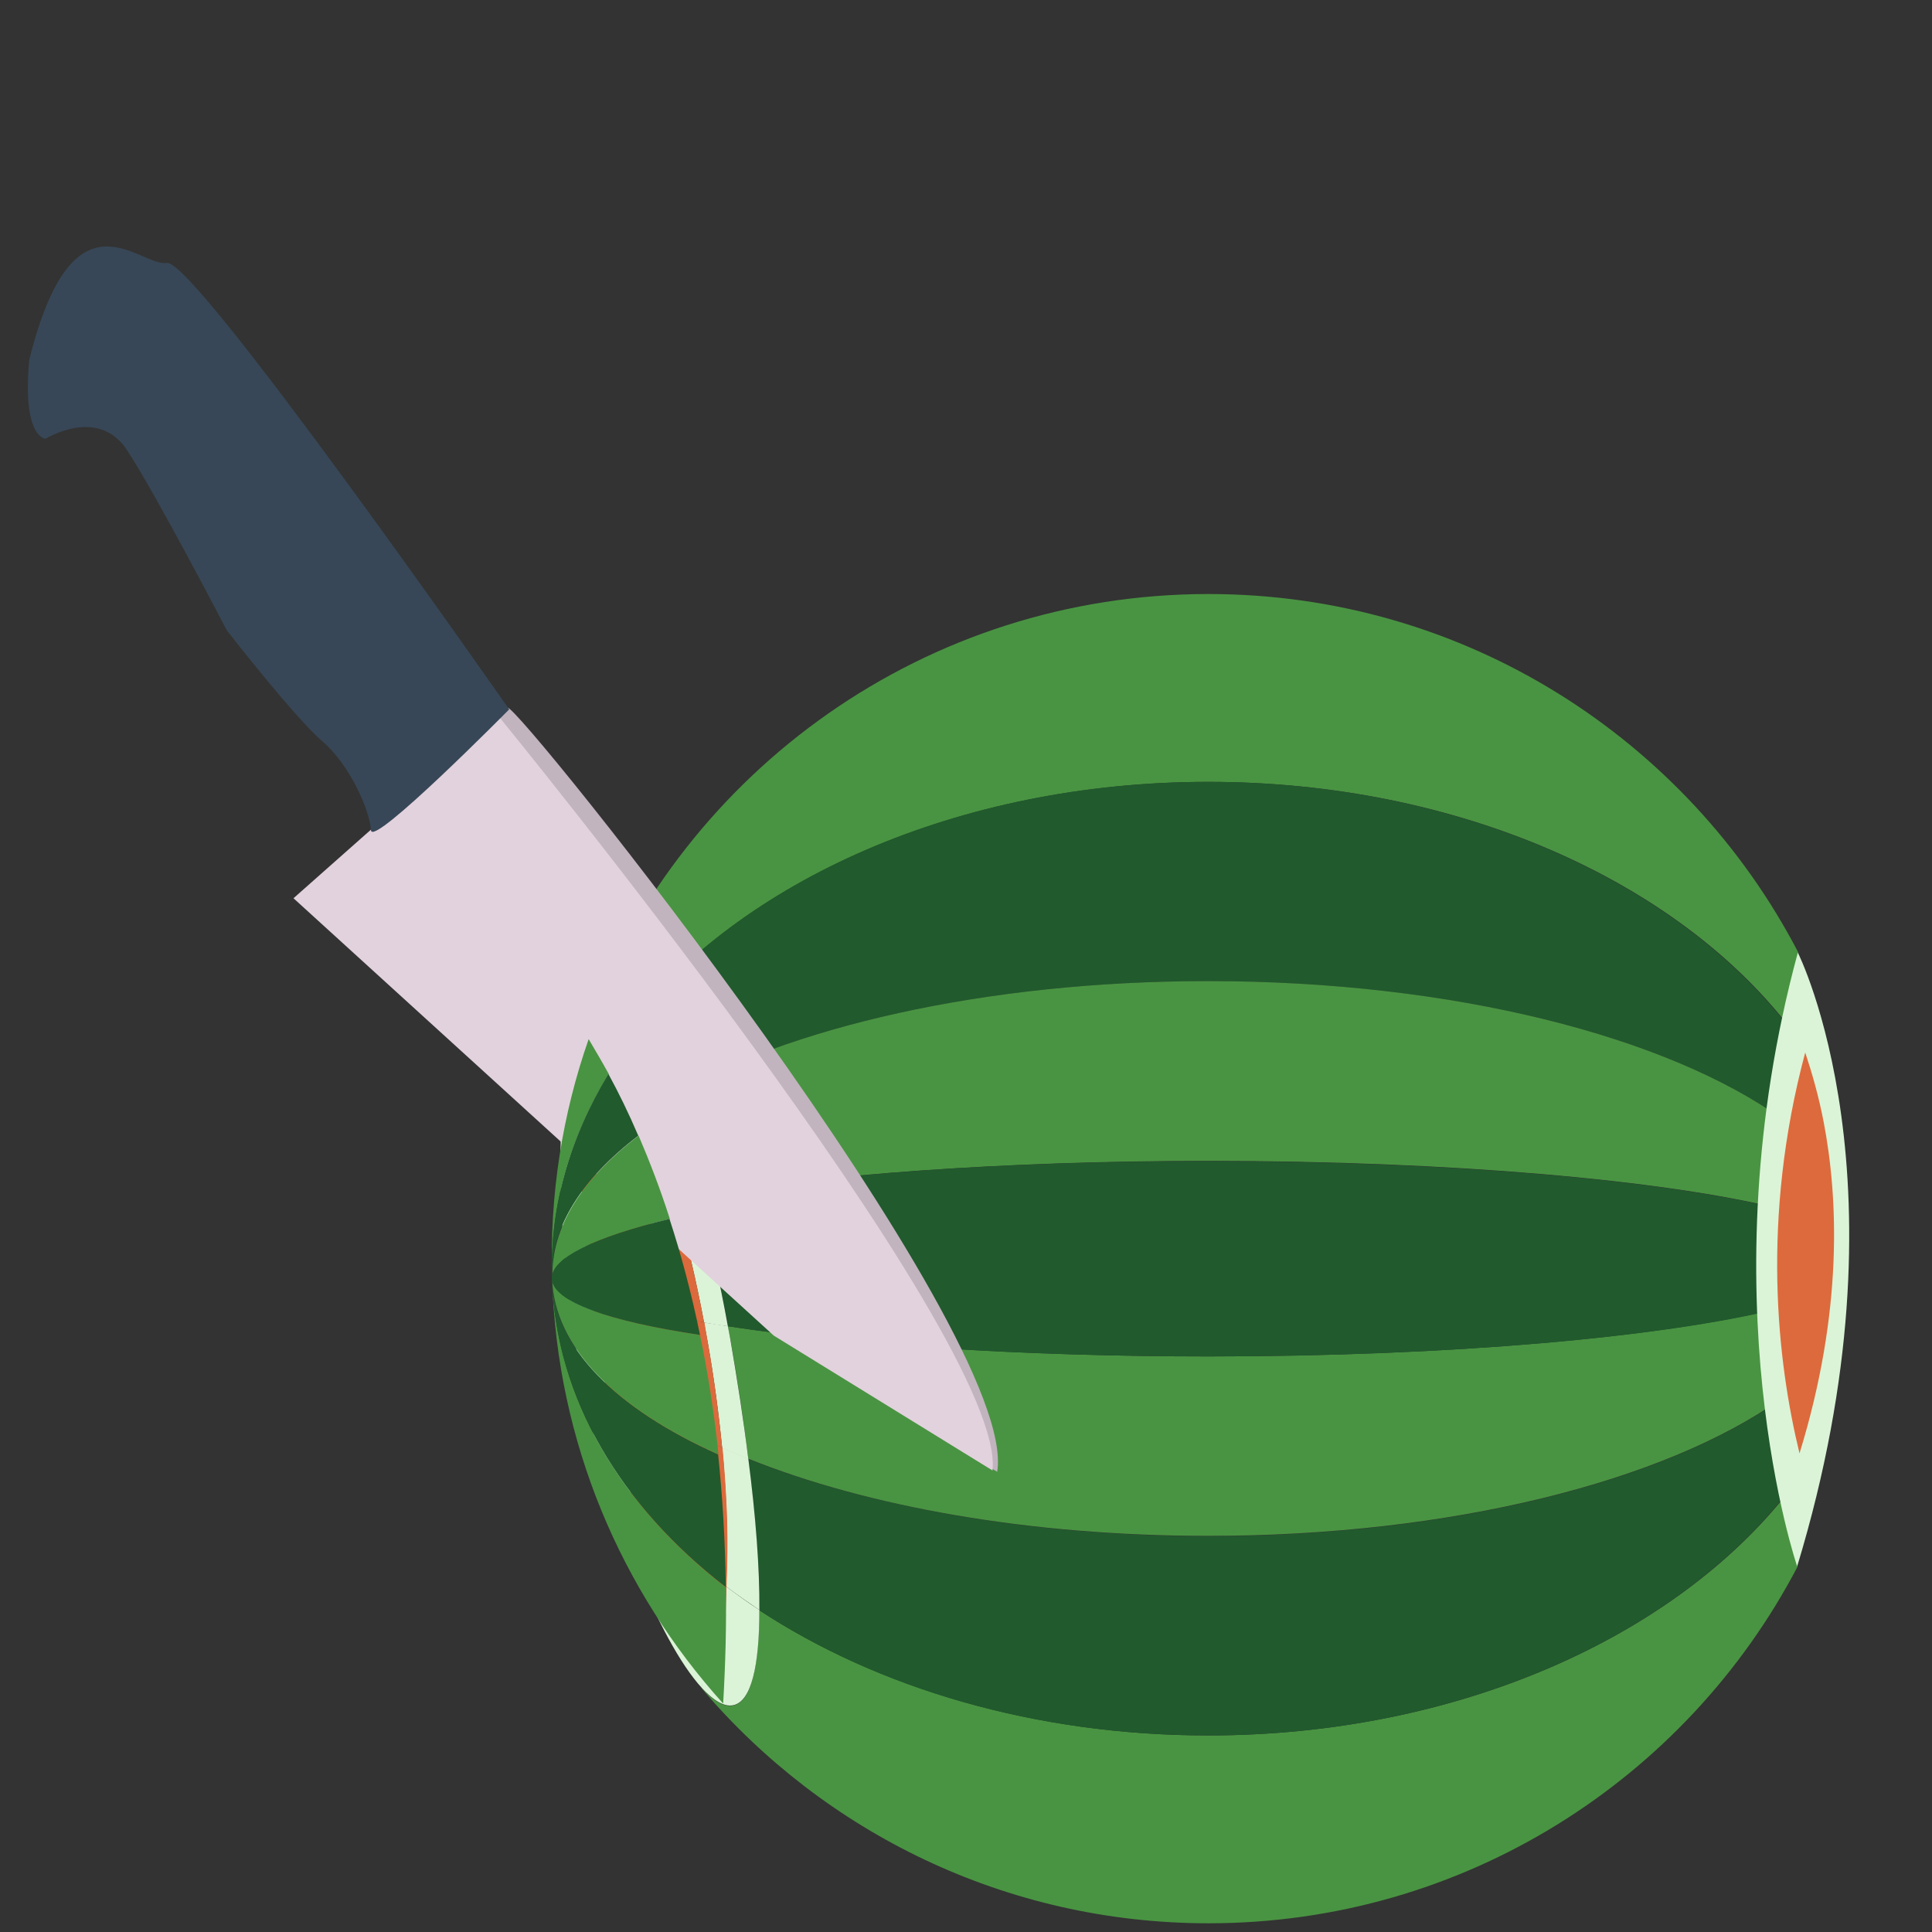<svg version="1.1" id="el_vZTExHL3U" xmlns="http://www.w3.org/2000/svg" xmlns:xlink="http://www.w3.org/1999/xlink" x="0px" y="0px" viewBox="0 0 576 576" style="enable-background:new 0 0 576 576;" xml:space="preserve"><rect x="0" y="0" width="576" height="576" fill="#333333" stroke="none"/><style>@-webkit-keyframes kf_el_psgSieK4qtd_an_s1ysRbCjL{21.11%{-webkit-transform: translate(164.46px, 309.8px) rotate(0deg) translate(-164.46px, -309.8px);transform: translate(164.46px, 309.8px) rotate(0deg) translate(-164.46px, -309.8px);}0%{-webkit-transform: translate(164.46px, 309.8px) rotate(0deg) translate(-164.46px, -309.8px);transform: translate(164.46px, 309.8px) rotate(0deg) translate(-164.46px, -309.8px);}100%{-webkit-transform: translate(164.46px, 309.8px) rotate(0deg) translate(-164.46px, -309.8px);transform: translate(164.46px, 309.8px) rotate(0deg) translate(-164.46px, -309.8px);}}@keyframes kf_el_psgSieK4qtd_an_s1ysRbCjL{21.11%{-webkit-transform: translate(164.46px, 309.8px) rotate(0deg) translate(-164.46px, -309.8px);transform: translate(164.46px, 309.8px) rotate(0deg) translate(-164.46px, -309.8px);}0%{-webkit-transform: translate(164.46px, 309.8px) rotate(0deg) translate(-164.46px, -309.8px);transform: translate(164.46px, 309.8px) rotate(0deg) translate(-164.46px, -309.8px);}100%{-webkit-transform: translate(164.46px, 309.8px) rotate(0deg) translate(-164.46px, -309.8px);transform: translate(164.46px, 309.8px) rotate(0deg) translate(-164.46px, -309.8px);}}@-webkit-keyframes kf_el_psgSieK4qtd_an_SfhKw9NSV{21.11%{-webkit-transform: translate(164.46px, 309.8px) translate(-164.46px, -309.8px) translate(0px, 0px);transform: translate(164.46px, 309.8px) translate(-164.46px, -309.8px) translate(0px, 0px);}47.78%{-webkit-transform: translate(164.46px, 309.8px) translate(-164.46px, -309.8px) translate(0px, 300px);transform: translate(164.46px, 309.8px) translate(-164.46px, -309.8px) translate(0px, 300px);}0%{-webkit-transform: translate(164.46px, 309.8px) translate(-164.46px, -309.8px) translate(0px, 0px);transform: translate(164.46px, 309.8px) translate(-164.46px, -309.8px) translate(0px, 0px);}100%{-webkit-transform: translate(164.46px, 309.8px) translate(-164.46px, -309.8px) translate(0px, 300px);transform: translate(164.46px, 309.8px) translate(-164.46px, -309.8px) translate(0px, 300px);}}@keyframes kf_el_psgSieK4qtd_an_SfhKw9NSV{21.11%{-webkit-transform: translate(164.46px, 309.8px) translate(-164.46px, -309.8px) translate(0px, 0px);transform: translate(164.46px, 309.8px) translate(-164.46px, -309.8px) translate(0px, 0px);}47.78%{-webkit-transform: translate(164.46px, 309.8px) translate(-164.46px, -309.8px) translate(0px, 300px);transform: translate(164.46px, 309.8px) translate(-164.46px, -309.8px) translate(0px, 300px);}0%{-webkit-transform: translate(164.46px, 309.8px) translate(-164.46px, -309.8px) translate(0px, 0px);transform: translate(164.46px, 309.8px) translate(-164.46px, -309.8px) translate(0px, 0px);}100%{-webkit-transform: translate(164.46px, 309.8px) translate(-164.46px, -309.8px) translate(0px, 300px);transform: translate(164.46px, 309.8px) translate(-164.46px, -309.8px) translate(0px, 300px);}}@-webkit-keyframes kf_el_saRCBQ0s8xu_an_NOGdBu7IS{0%{-webkit-transform: translate(8.307px, 73.487px) translate(-8.307px, -73.487px) translate(0px, 0px);transform: translate(8.307px, 73.487px) translate(-8.307px, -73.487px) translate(0px, 0px);}4.44%{-webkit-transform: translate(8.307px, 73.487px) translate(-8.307px, -73.487px) translate(-20px, 56px);transform: translate(8.307px, 73.487px) translate(-8.307px, -73.487px) translate(-20px, 56px);}18.89%{-webkit-transform: translate(8.307px, 73.487px) translate(-8.307px, -73.487px) translate(20px, 105px);transform: translate(8.307px, 73.487px) translate(-8.307px, -73.487px) translate(20px, 105px);}33.33%{-webkit-transform: translate(8.307px, 73.487px) translate(-8.307px, -73.487px) translate(0px, 158px);transform: translate(8.307px, 73.487px) translate(-8.307px, -73.487px) translate(0px, 158px);}57.78%{-webkit-transform: translate(8.307px, 73.487px) translate(-8.307px, -73.487px) translate(0px, 1000px);transform: translate(8.307px, 73.487px) translate(-8.307px, -73.487px) translate(0px, 1000px);}100%{-webkit-transform: translate(8.307px, 73.487px) translate(-8.307px, -73.487px) translate(0px, 1000px);transform: translate(8.307px, 73.487px) translate(-8.307px, -73.487px) translate(0px, 1000px);}}@keyframes kf_el_saRCBQ0s8xu_an_NOGdBu7IS{0%{-webkit-transform: translate(8.307px, 73.487px) translate(-8.307px, -73.487px) translate(0px, 0px);transform: translate(8.307px, 73.487px) translate(-8.307px, -73.487px) translate(0px, 0px);}4.44%{-webkit-transform: translate(8.307px, 73.487px) translate(-8.307px, -73.487px) translate(-20px, 56px);transform: translate(8.307px, 73.487px) translate(-8.307px, -73.487px) translate(-20px, 56px);}18.89%{-webkit-transform: translate(8.307px, 73.487px) translate(-8.307px, -73.487px) translate(20px, 105px);transform: translate(8.307px, 73.487px) translate(-8.307px, -73.487px) translate(20px, 105px);}33.33%{-webkit-transform: translate(8.307px, 73.487px) translate(-8.307px, -73.487px) translate(0px, 158px);transform: translate(8.307px, 73.487px) translate(-8.307px, -73.487px) translate(0px, 158px);}57.78%{-webkit-transform: translate(8.307px, 73.487px) translate(-8.307px, -73.487px) translate(0px, 1000px);transform: translate(8.307px, 73.487px) translate(-8.307px, -73.487px) translate(0px, 1000px);}100%{-webkit-transform: translate(8.307px, 73.487px) translate(-8.307px, -73.487px) translate(0px, 1000px);transform: translate(8.307px, 73.487px) translate(-8.307px, -73.487px) translate(0px, 1000px);}}#el_vZTExHL3U *{-webkit-animation-duration: 3s;animation-duration: 3s;-webkit-animation-iteration-count: infinite;animation-iteration-count: infinite;-webkit-animation-timing-function: cubic-bezier(0, 0, 1, 1);animation-timing-function: cubic-bezier(0, 0, 1, 1);}#el_SF-UabLhYL{fill: #499442;}#el_bxgG_yeJnu{fill: #499442;}#el_mCYjtXOp1l{fill: #215A2D;}#el_UaleqCCc42{fill: #215A2D;}#el_foR-F4N6hU{fill: #499442;}#el_CtKjVS_C1P{fill: #499442;}#el_zT9YhzbuA_{fill: #215A2D;}#el__LxKh0ZNWT{fill: #DBF4D7;}#el_OlITDNk3h0{fill: #DBF4D7;}#el_xmQJZ2Yahp{fill: #DBF4D7;}#el_wkElQGGt6T{fill: #DBF4D7;}#el_uOHd8ANOdN{fill: #DBF4D7;}#el_bNV5A4VrkM{fill: #DBF4D7;}#el_TEdz5txI4-{fill: #DBF4D7;}#el_ErVQpOjP6x{fill: #DBF4D7;}#el_p69Ar0FWUuG{fill: #DD6A3C;}#el_ugodlKSnCIr{fill: #DD6A3C;}#el_RoT2VLEjOG9{fill: #DD6A3C;}#el_LtLxXCoYyX6{fill: #DD6A3C;}#el_ink6u3eLSg4{fill: #DD6A3C;}#el_qn0VZedjRkU{fill: #DD6A3C;}#el_E2RxyRa2G5n{fill: #DD6A3C;}#el_aa2cTXXxBJo{fill: #DD6A3C;}#el_1_1mRRpHgFM{fill: #DBF4D7;}#el_5wuRddGpf4b{fill: #DD6A3C;}#el_RjA1mXMC2_M{fill: #C1B4BE;}#el_Ma5iddQ6OVQ{fill: #E2D2DD;}#el_IQ8sUSbxLNq{fill: #374757;}#el_Qw6DofZ4CEm{fill: #499442;}#el_-HsaGXXJPnV{fill: #499442;}#el_Q_xsmZMW8ug{fill: #215A2D;}#el_sbN-JFO2MJp{fill: #215A2D;}#el_nBg88rALy9O{fill: #499442;}#el_GbBE3cDOuz_{fill: #499442;}#el_OQc0aVZczYm{fill: #215A2D;}#el_saRCBQ0s8xu_an_NOGdBu7IS{-webkit-animation-fill-mode: backwards;animation-fill-mode: backwards;-webkit-transform: translate(8.307px, 73.487px) translate(-8.307px, -73.487px) translate(0px, 0px);transform: translate(8.307px, 73.487px) translate(-8.307px, -73.487px) translate(0px, 0px);-webkit-animation-name: kf_el_saRCBQ0s8xu_an_NOGdBu7IS;animation-name: kf_el_saRCBQ0s8xu_an_NOGdBu7IS;-webkit-animation-timing-function: cubic-bezier(0, 0, 1, 1);animation-timing-function: cubic-bezier(0, 0, 1, 1);}#el_psgSieK4qtd_an_SfhKw9NSV{-webkit-transform: translate(164.46px, 309.8px) translate(-164.46px, -309.8px) translate(0px, 0px);transform: translate(164.46px, 309.8px) translate(-164.46px, -309.8px) translate(0px, 0px);-webkit-animation-fill-mode: backwards;animation-fill-mode: backwards;-webkit-animation-name: kf_el_psgSieK4qtd_an_SfhKw9NSV;animation-name: kf_el_psgSieK4qtd_an_SfhKw9NSV;-webkit-animation-timing-function: cubic-bezier(0, 0, 1, 1);animation-timing-function: cubic-bezier(0, 0, 1, 1);}#el_psgSieK4qtd_an_s1ysRbCjL{-webkit-transform: translate(164.46px, 309.8px) rotate(0deg) translate(-164.46px, -309.8px);transform: translate(164.46px, 309.8px) rotate(0deg) translate(-164.46px, -309.8px);-webkit-animation-fill-mode: backwards;animation-fill-mode: backwards;-webkit-animation-name: kf_el_psgSieK4qtd_an_s1ysRbCjL;animation-name: kf_el_psgSieK4qtd_an_s1ysRbCjL;-webkit-animation-timing-function: cubic-bezier(0, 0, 1, 1);animation-timing-function: cubic-bezier(0, 0, 1, 1);}</style>

<path d="M178.8,302.1c2.6-0.5,5.3,1.1,8.2,4.3c33.8-43.7,98.7-73.3,173.3-73.3c74.7,0,139.8,29.7,173.5,73.5&#10;&#9;c0.7-8.1,1.5-15.7,2.3-22.7c-33-63.4-99.3-106.8-175.8-106.8c-84.3,0-156.2,52.6-184.8,126.8C176.4,303,177.6,302.3,178.8,302.1z" id="el_SF-UabLhYL"/>
<path d="M360.2,517.4c-51.6,0-98.5-14.2-133.8-37.3c-0.1,16.6-2.4,27.4-7.9,28.4c-2.6,0.5-5.8-1.4-9.2-5.1&#10;&#9;c0,0,0,0.1,0,0.1c36.3,42.7,90.5,69.9,151,69.9c76.3,0,142.5-43.1,175.6-106.3c-1.1-7.3-2-14.8-2.8-22.2&#10;&#9;C499.1,488.1,434.4,517.4,360.2,517.4z" id="el_bxgG_yeJnu"/>
<path d="M360.2,458c-53.2,0-101.5-8.8-137.1-23c2.1,17.1,3.4,32.7,3.3,45.1c35.2,23.2,82.2,37.3,133.8,37.3&#10;&#9;c74.2,0,138.9-29.3,172.8-72.6c-0.9-9.2-1.6-18.4-2.1-27.6C496.5,441.6,432.9,458,360.2,458z" id="el_mCYjtXOp1l"/>
<path d="M360.2,292.5c73.2,0,137.2,16.6,171.4,41.3c0.6-9.5,1.3-18.6,2-27.2c-33.7-43.8-98.8-73.5-173.5-73.5&#10;&#9;c-74.6,0-139.5,29.6-173.3,73.3c3.8,4.3,7.8,11.6,11.6,21.1C234.5,306.3,293.5,292.5,360.2,292.5z" id="el_UaleqCCc42"/>
<path d="M360.2,346.1c72.4,0,135.7,5.7,170.2,14.2c0.3-9.1,0.7-18,1.2-26.5c-34.3-24.7-98.2-41.3-171.4-41.3&#10;&#9;c-66.7,0-125.7,13.8-161.6,34.9c3.3,8.2,6.6,18.1,9.7,29.1C244.6,350.2,299.2,346.1,360.2,346.1z" id="el_foR-F4N6hU"/>
<path d="M360.2,404.4c-56.3,0-107.1-3.5-143.2-9c0.2,1.2,0.4,2.4,0.7,3.6c2.2,12.3,4,24.4,5.4,35.9&#10;&#9;c35.6,14.3,83.9,23,137.1,23c72.7,0,136.3-16.4,170.7-40.8c-0.5-9-0.7-18.1-0.8-27C495.5,398.7,432.4,404.4,360.2,404.4z" id="el_CtKjVS_C1P"/>
<path d="M208.3,356.6c3.2,11.8,6.2,24.9,8.8,38.8c36.1,5.6,86.9,9,143.2,9c72.2,0,135.3-5.7,169.9-14.2&#10;&#9;c-0.1-10.1,0-20.1,0.3-29.8c-34.5-8.5-97.8-14.2-170.2-14.2C299.2,346.1,244.6,350.2,208.3,356.6z" id="el_zT9YhzbuA_"/>
<path d="M196.4,470.1c-6.8-17.2-12.9-40.1-17.2-64.4c-4.3-24.3-6.3-47.9-5.7-66.4c0.6-20.4,4-26.8,5.3-28.6&#10;&#9;c-1.2-2.3-2.4-4.5-3.5-6.5c0-0.1,0.1-0.1,0.1-0.2c-9.6,9.7-11.4,53.4-2.8,102.9c7.6,43.1,24,82.6,36.7,96.4c0.3-3.1,0.5-6.1,0.7-9.1&#10;&#9;C206.3,489.8,201.2,482.1,196.4,470.1z" id="el__LxKh0ZNWT"/>
<path d="M178.8,310.7c0-0.1,0.1-0.1,0.1-0.2c0.5,0.3,1.6,1.1,3,2.8c1.6-2.3,3.2-4.7,5-6.9c-2.8-3.2-5.6-4.7-8.2-4.3&#10;&#9;c-1.2,0.2-2.4,0.9-3.4,1.9c0,0.1-0.1,0.1-0.1,0.2C176.5,306.3,177.6,308.5,178.8,310.7z" id="el_OlITDNk3h0"/>
<path d="M218.5,508.4c5.5-1,7.9-11.8,7.9-28.4c-3.4-2.2-6.7-4.6-9.9-7c-0.5,16.7-0.9,24.5-1.9,25.8&#10;&#9;c-0.6-0.4-2.4-1.8-4.7-4.7c-0.2,3-0.5,6-0.7,9.1C212.7,507,215.9,508.9,218.5,508.4z" id="el_xmQJZ2Yahp"/>
<path d="M223.1,434.9c-2.7-1.1-5.2-2.2-7.8-3.3c1.2,12.7,1.7,24.6,1.4,34.9c-0.1,2.3-0.1,4.5-0.2,6.5&#10;&#9;c3.2,2.4,6.5,4.7,9.9,7C226.5,467.6,225.3,452,223.1,434.9z" id="el_wkElQGGt6T"/>
<path d="M198.6,327.5c-3.9-9.5-7.8-16.8-11.6-21.1c-1.8,2.3-3.4,4.6-5,6.9c2.4,2.8,5.9,8.1,10.2,18.2&#10;&#9;C194.2,330.1,196.4,328.8,198.6,327.5z" id="el_uOHd8ANOdN"/>
<path d="M201.3,357.9c2.2-0.4,4.5-0.9,6.9-1.3c-3-11-6.3-20.9-9.7-29.1c-2.2,1.3-4.4,2.7-6.5,4c0.6,1.3,1.1,2.7,1.7,4.2&#10;&#9;C196.5,342.4,199,349.8,201.3,357.9z" id="el_bNV5A4VrkM"/>
<path d="M217,395.4c-2.4-0.4-4.8-0.8-7.1-1.1c0.4,2,0.7,3.9,1.1,5.9c1.9,10.8,3.3,21.4,4.3,31.5&#10;&#9;c2.5,1.1,5.1,2.2,7.8,3.3c-1.4-11.5-3.3-23.7-5.4-35.9C217.5,397.8,217.2,396.6,217,395.4z" id="el_TEdz5txI4-"/>
<path d="M201.3,357.9c3.3,11.2,6.2,23.5,8.6,36.4c2.3,0.4,4.6,0.8,7.1,1.1c-2.5-13.9-5.5-27-8.8-38.8&#10;&#9;C205.9,357,203.6,357.4,201.3,357.9z" id="el_ErVQpOjP6x"/>
<path d="M210.1,429.2c-0.9-12.8-2.4-24.7-4.3-35.7c-2.2-12.7-4.9-24.3-8-34.9c-2.7-9.2-5.6-17.5-8.6-25.1&#10;&#9;c-2.7-6.9-5.5-13.1-8.3-18.7c-0.7-1.4-1.4-2.8-2.1-4.1c-1.3,1.7-4.7,8.2-5.3,28.6c-0.6,18.5,1.5,42.1,5.7,66.4&#10;&#9;c4.3,24.3,10.4,47.2,17.2,64.4c4.7,12,9.9,19.7,13.6,24.1c0.6-8.8,1-17.2,1.2-25.4C211.4,454.8,211,441.6,210.1,429.2z" id="el_p69Ar0FWUuG"/>
<path d="M182,313.3c-1.4-1.7-2.5-2.4-3-2.8c0,0.1-0.1,0.1-0.1,0.2c0.7,1.3,1.4,2.7,2.1,4.1&#10;&#9;C181.2,314.3,181.6,313.8,182,313.3z" id="el_ugodlKSnCIr"/>
<path d="M210,494.2c2.4,2.8,4.1,4.3,4.7,4.7c1-1.3,1.4-9.2,1.9-25.8c-1.8-1.4-3.7-2.8-5.4-4.3&#10;&#9;C211,477,210.6,485.5,210,494.2z" id="el_RoT2VLEjOG9"/>
<path d="M215.4,431.6c-1.8-0.8-3.5-1.6-5.2-2.4c0.9,12.4,1.3,25.6,1,39.6c1.8,1.4,3.6,2.9,5.4,4.3&#10;&#9;c0.1-2,0.1-4.2,0.2-6.5C217.1,456.3,216.6,444.4,215.4,431.6z" id="el_LtLxXCoYyX6"/>
<path d="M189.2,333.5c0.9-0.7,1.9-1.3,2.9-2c-4.3-10.1-7.8-15.4-10.2-18.2c-0.3,0.5-0.7,1-1,1.5&#10;&#9;C183.7,320.4,186.5,326.7,189.2,333.5z" id="el_ink6u3eLSg4"/>
<path d="M193.9,335.7c-0.6-1.5-1.2-2.9-1.7-4.2c-1,0.7-2,1.3-2.9,2c3,7.6,5.9,15.9,8.6,25.1c1.2-0.2,2.4-0.5,3.6-0.7&#10;&#9;C199,349.8,196.5,342.4,193.9,335.7z" id="el_qn0VZedjRkU"/>
<path d="M210,394.2c-1.4-0.2-2.8-0.5-4.2-0.7c1.9,11.1,3.4,23,4.3,35.7c1.7,0.8,3.5,1.6,5.2,2.4&#10;&#9;c-1-10.1-2.4-20.7-4.3-31.5C210.7,398.2,210.3,396.2,210,394.2z" id="el_E2RxyRa2G5n"/>
<path d="M201.3,357.9c-1.2,0.2-2.4,0.5-3.6,0.7c3.1,10.5,5.8,22.2,8,34.9c1.4,0.3,2.8,0.5,4.2,0.7&#10;&#9;C207.5,381.4,204.6,369,201.3,357.9z" id="el_aa2cTXXxBJo"/>
<path d="M536,284c0,0,34.6,68.5-0.2,183C535.8,467,508.2,386.4,536,284z" id="el_1_1mRRpHgFM"/>
<path d="M546.9,464.4C546.9,464.4,546.9,464.4,546.9,464.4z M536.5,433.3c-6.6-27.1-11.6-69.8,1.7-119.5&#10;&#9;c2,6,4,12.9,5.5,20.7C548,356.9,549.6,390.8,536.5,433.3z" id="el_5wuRddGpf4b"/>
<g id="el_saRCBQ0s8xu_an_NOGdBu7IS" data-animator-group="true" data-animator-type="0"><g id="el_saRCBQ0s8xu">
	<g id="el_vm0KN5xhSVO">
		<path d="M151.3,211c2.4-2.1,152.9,186.1,146,227.8l-49.1-30.1l-151-140.3L151.3,211z" id="el_RjA1mXMC2_M"/>
		<path d="M148.7,213.6c0,0,151.6,185.3,147.2,224.8l-65.2-40.2L87.5,267.8L148.7,213.6z" id="el_Ma5iddQ6OVQ"/>
	</g>
	<path d="M151.8,211.5c0,0-93.7-134.3-102-133.1c-8.3,1.3-28-24-41.1,29c-2.1,23.3,4.9,23.4,4.9,23.4s15.6-9.7,24.2,3.3&#10;&#9;&#9;s29.8,53.8,29.8,53.8s20.2,26,28.5,33.1s14.2,20.8,14.5,26.5C110.8,253,151.8,211.5,151.8,211.5z" id="el_IQ8sUSbxLNq"/>
</g></g>
<g id="el_psgSieK4qtd_an_SfhKw9NSV" data-animator-group="true" data-animator-type="0"><g id="el_psgSieK4qtd_an_s1ysRbCjL" data-animator-group="true" data-animator-type="1"><g id="el_psgSieK4qtd">
	<path d="M175.5,309.8c-7.8,22.3-11.7,46.4-10.9,71.4c-0.7-21.6,5.4-42.3,16.9-61C179.4,316.4,177.4,313,175.5,309.8z" id="el_Qw6DofZ4CEm"/>
	<path d="M164.6,381.2c1.5,48.9,20.6,93,51,126.7c0.7-12.1,1-23.6,0.8-34.6C185.2,449.1,165.7,417,164.6,381.2z" id="el_-HsaGXXJPnV"/>
	<path d="M190.3,338.6c-2.9-6.8-5.9-12.9-8.9-18.4c-11.4,18.7-17.5,39.4-16.9,61C164.1,365.9,173.5,351.4,190.3,338.6z" id="el_Q_xsmZMW8ug"/>
	<path d="M216.4,473.2c-0.2-14-1-27.2-2.3-39.6c-30.3-13.6-49-31.8-49.6-52.5C165.7,417,185.2,449.1,216.4,473.2z" id="el_sbN-JFO2MJp"/>
	<path d="M199.7,363.4c-2.9-9.1-6.1-17.3-9.3-24.8c-16.8,12.8-26.2,27.3-25.7,42.6C164.4,375,177.4,368.8,199.7,363.4z" id="el_nBg88rALy9O"/>
	<path d="M214.2,433.6c-1.3-12.7-3.2-24.6-5.5-35.6c-27.4-4.1-43.9-10-44.1-16.9C165.2,401.8,183.9,420.1,214.2,433.6z" id="el_GbBE3cDOuz_"/>
	<path d="M208.7,398c-2.6-12.7-5.7-24.2-9.1-34.6c-22.3,5.4-35.3,11.6-35.1,17.8C164.8,388.1,181.3,393.9,208.7,398z" id="el_OQc0aVZczYm"/>
</g></g></g>
</svg>